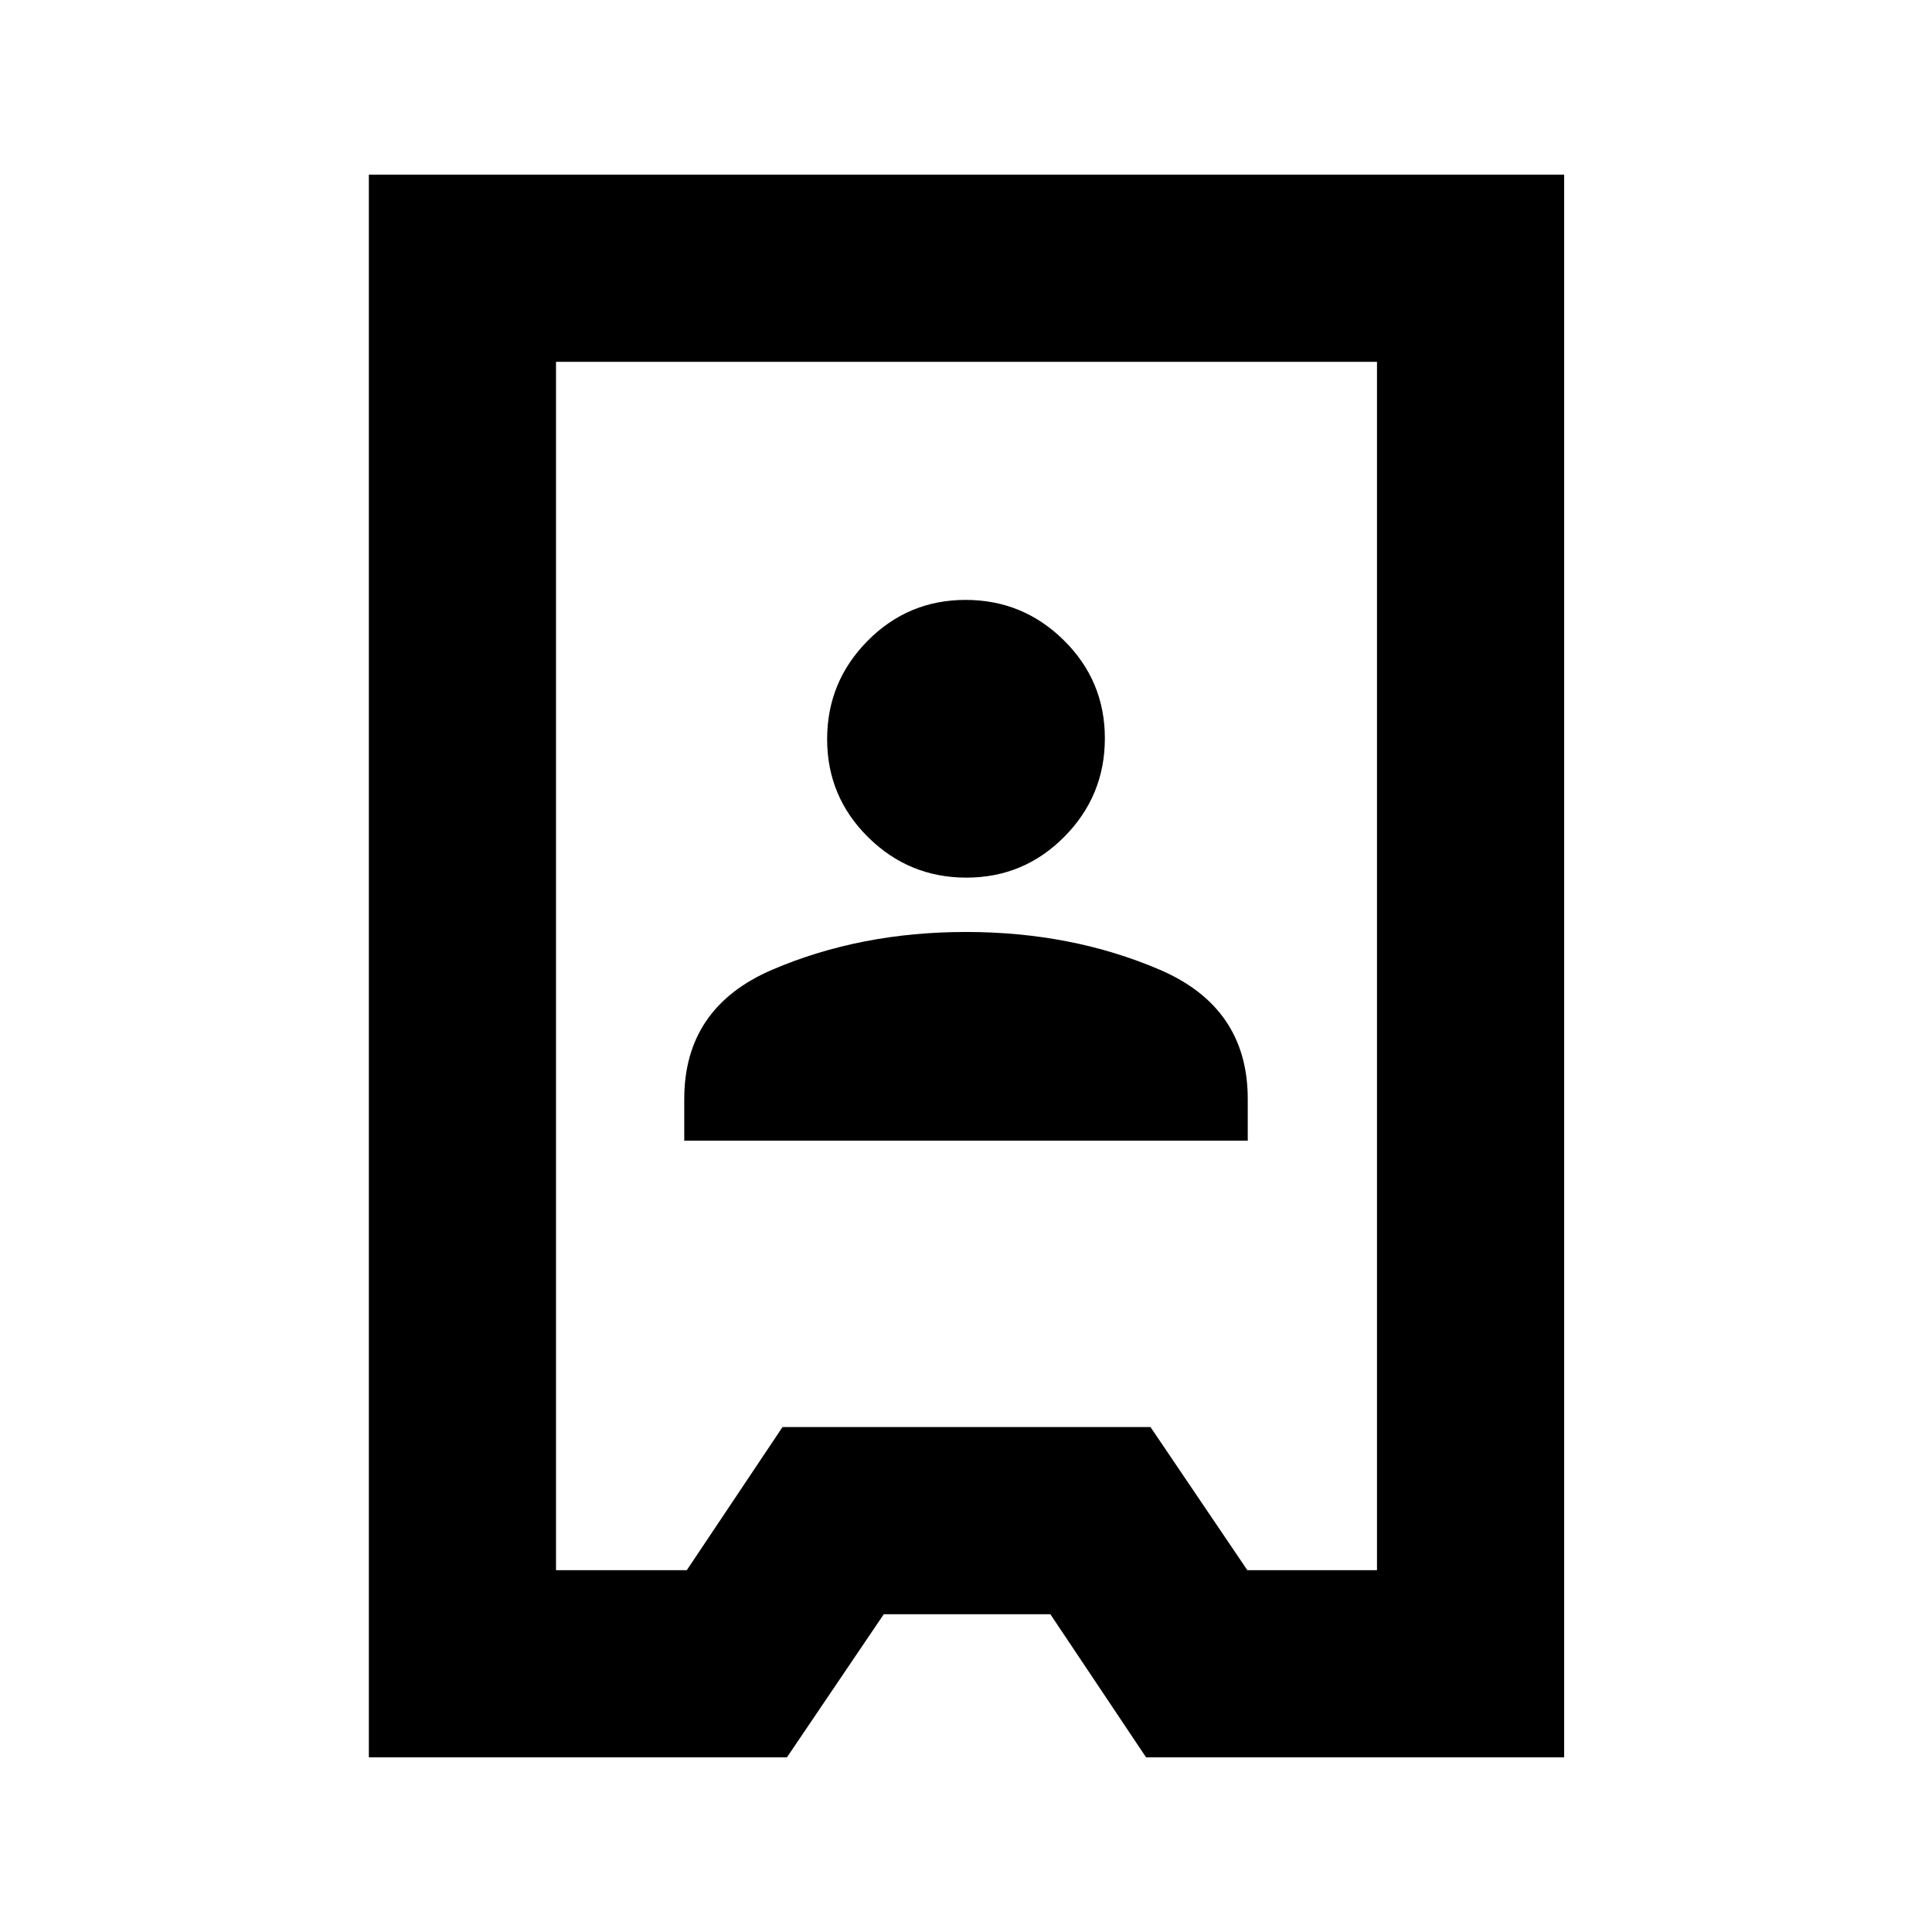 <svg xmlns="http://www.w3.org/2000/svg" height="20" viewBox="0 -960 960 960" width="20"><path d="M183.28-86.78v-786.44h593.94v786.44H569.48l-47.57-71.13h-82.76l-48.13 71.13H183.28Zm93-93h64.98l47.57-71.13h182.84l48.13 71.13h64.42v-600.44H276.28v600.44ZM340-393.22h280v-20.69q0-45.5-43.75-64.25T480-496.91q-52.5 0-96.25 18.75T340-413.91v20.69Zm140.21-130.69q28.55 0 48.67-20.33Q549-564.58 549-593.13t-20.33-48.66q-20.33-20.12-48.88-20.12-28.55 0-48.67 20.33T411-592.7q0 28.55 20.33 48.67t48.88 20.12Zm.29 43.91Z"/></svg>